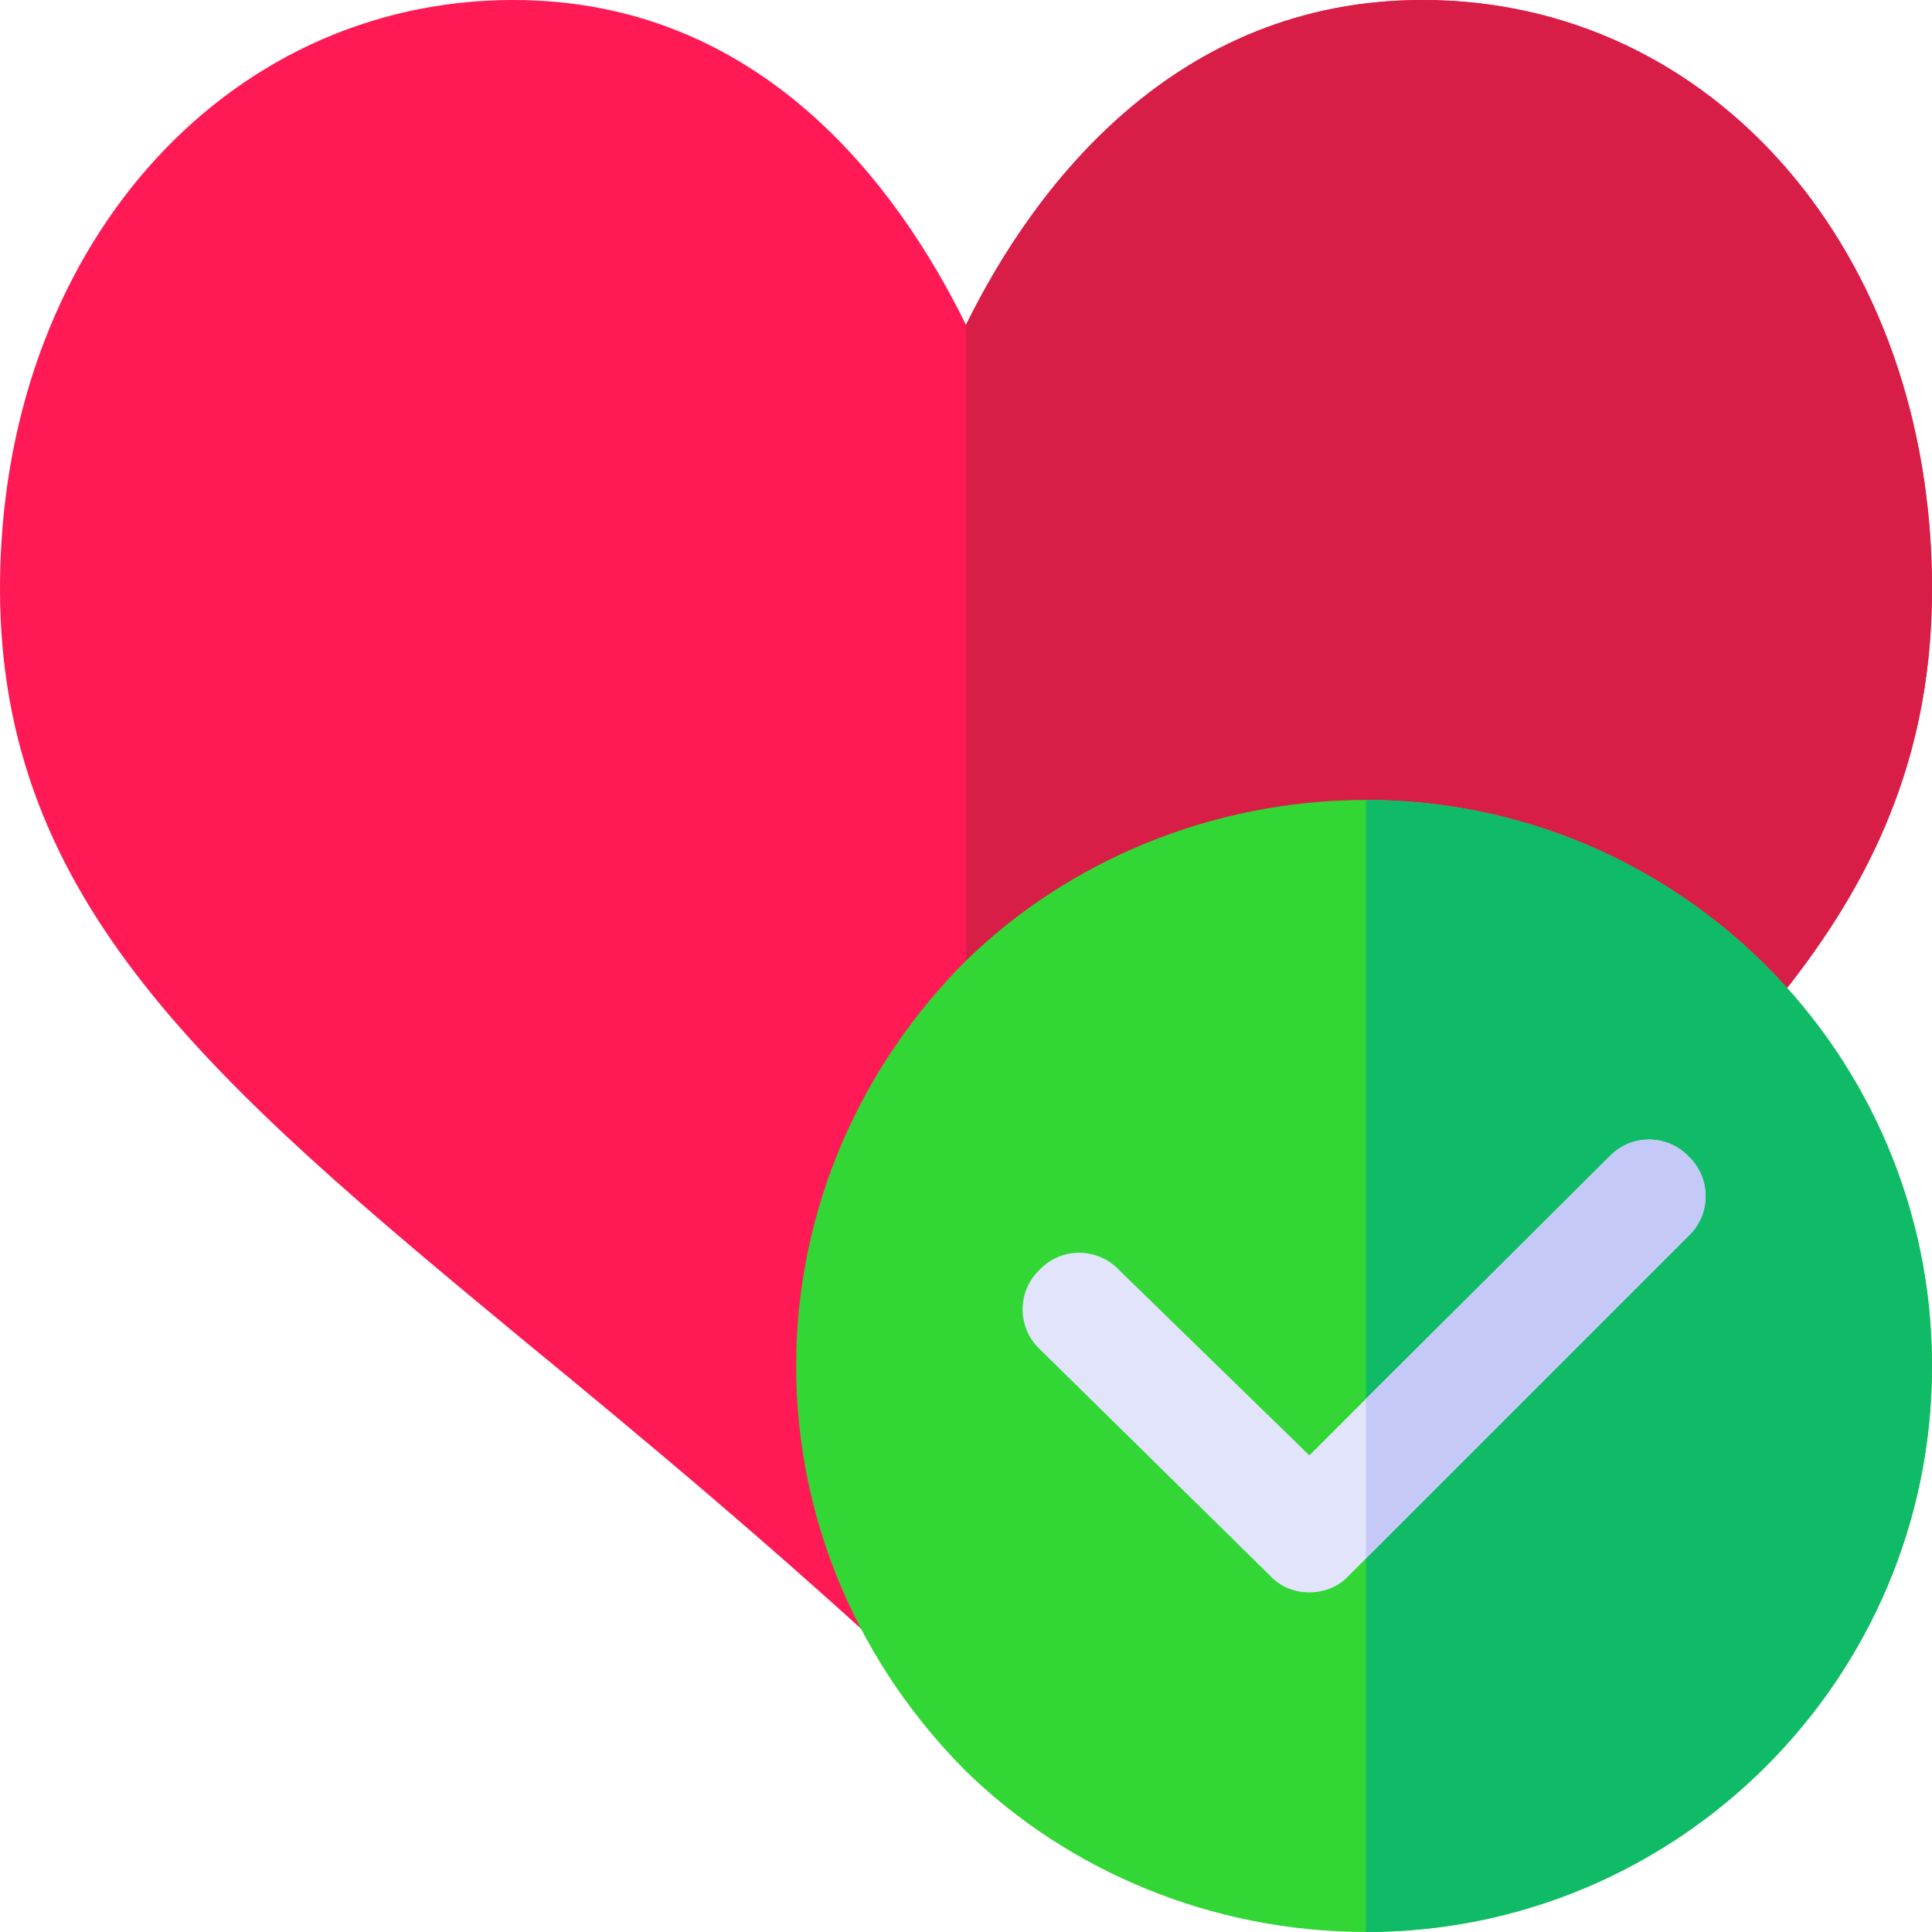 <?xml version="1.0" encoding="iso-8859-1"?>
<!-- Generator: Adobe Illustrator 19.0.0, SVG Export Plug-In . SVG Version: 6.00 Build 0)  -->
<svg version="1.1" id="Capa_1" xmlns="http://www.w3.org/2000/svg" xmlns:xlink="http://www.w3.org/1999/xlink" x="0px" y="0px"
	 viewBox="0 0 512 512" style="enable-background:new 0 0 512 512;" xml:space="preserve">
<path style="fill:#FF1A56;" d="M377,0c-65.7,0-103.001,49.501-121,86.1C238.001,49.501,201.7,0,136,0C58.9,0,0,66.899,0,156
	c0,83.099,55.901,130.7,138.999,199.401c31.8,26.1,67.5,55.8,106.8,92.399C248.5,450.801,252.4,452,256,452s7.5-1.199,10.201-4.2
	c39.3-36.599,76-66.299,107.8-92.399C457.099,286.7,512,239.099,512,156C512,66.899,454.1,0,377,0z"/>
<path style="fill:#D81E46;" d="M512,156c0,83.099-54.901,130.699-137.999,199.401c-31.8,26.1-68.5,55.8-107.8,92.399
	C263.5,450.801,259.6,452,256,452V86.1C273.999,49.501,311.3,0,377,0C454.1,0,512,66.899,512,156z"/>
<path style="fill:#10BB67;" d="M447.499,327.499L362,413l-4.501,4.499C354.8,420.5,350.9,422,347,422s-7.8-1.5-10.499-4.501l-61-60
	c-6-5.7-6-15.3,0-21c5.7-5.999,15.298-5.999,20.999,0l50.501,49.2l15-15l64.501-64.2c5.7-5.999,15.298-5.999,20.999,0
	C453.5,312.199,453.5,321.799,447.499,327.499z"/>
<path style="fill:#32D736;" d="M362,212c-40.8,0-78.999,16.199-106,42.599c-27.599,27.599-45,65.4-45,107.401
	c0,41.999,17.401,79.799,45,107.399C283.001,495.799,321.2,512,362,512c82.8,0,150-67.2,150-150S444.8,212,362,212z"/>
<path style="fill:#10BB67;" d="M512,362c0-82.8-67.2-150-150-150v300C444.8,512,512,444.8,512,362z"/>
<path style="fill:#E1E4FB;" d="M447.499,327.499L362,413l-4.501,4.499C354.8,420.5,350.9,422,347,422s-7.8-1.5-10.499-4.501l-61-60
	c-6-5.7-6-15.3,0-21c5.7-5.999,15.298-5.999,20.999,0l50.501,49.2l15-15l64.501-64.2c5.7-5.999,15.298-5.999,20.999,0
	C453.5,312.199,453.5,321.799,447.499,327.499z"/>
<path style="fill:#C5C9F7;" d="M447.499,327.499c6-5.7,6-15.3,0-21c-5.7-5.999-15.298-5.999-20.999,0l-64.5,64.2V413
	L447.499,327.499z"/>
<g>
</g>
<g>
</g>
<g>
</g>
<g>
</g>
<g>
</g>
<g>
</g>
<g>
</g>
<g>
</g>
<g>
</g>
<g>
</g>
<g>
</g>
<g>
</g>
<g>
</g>
<g>
</g>
<g>
</g>
</svg>
